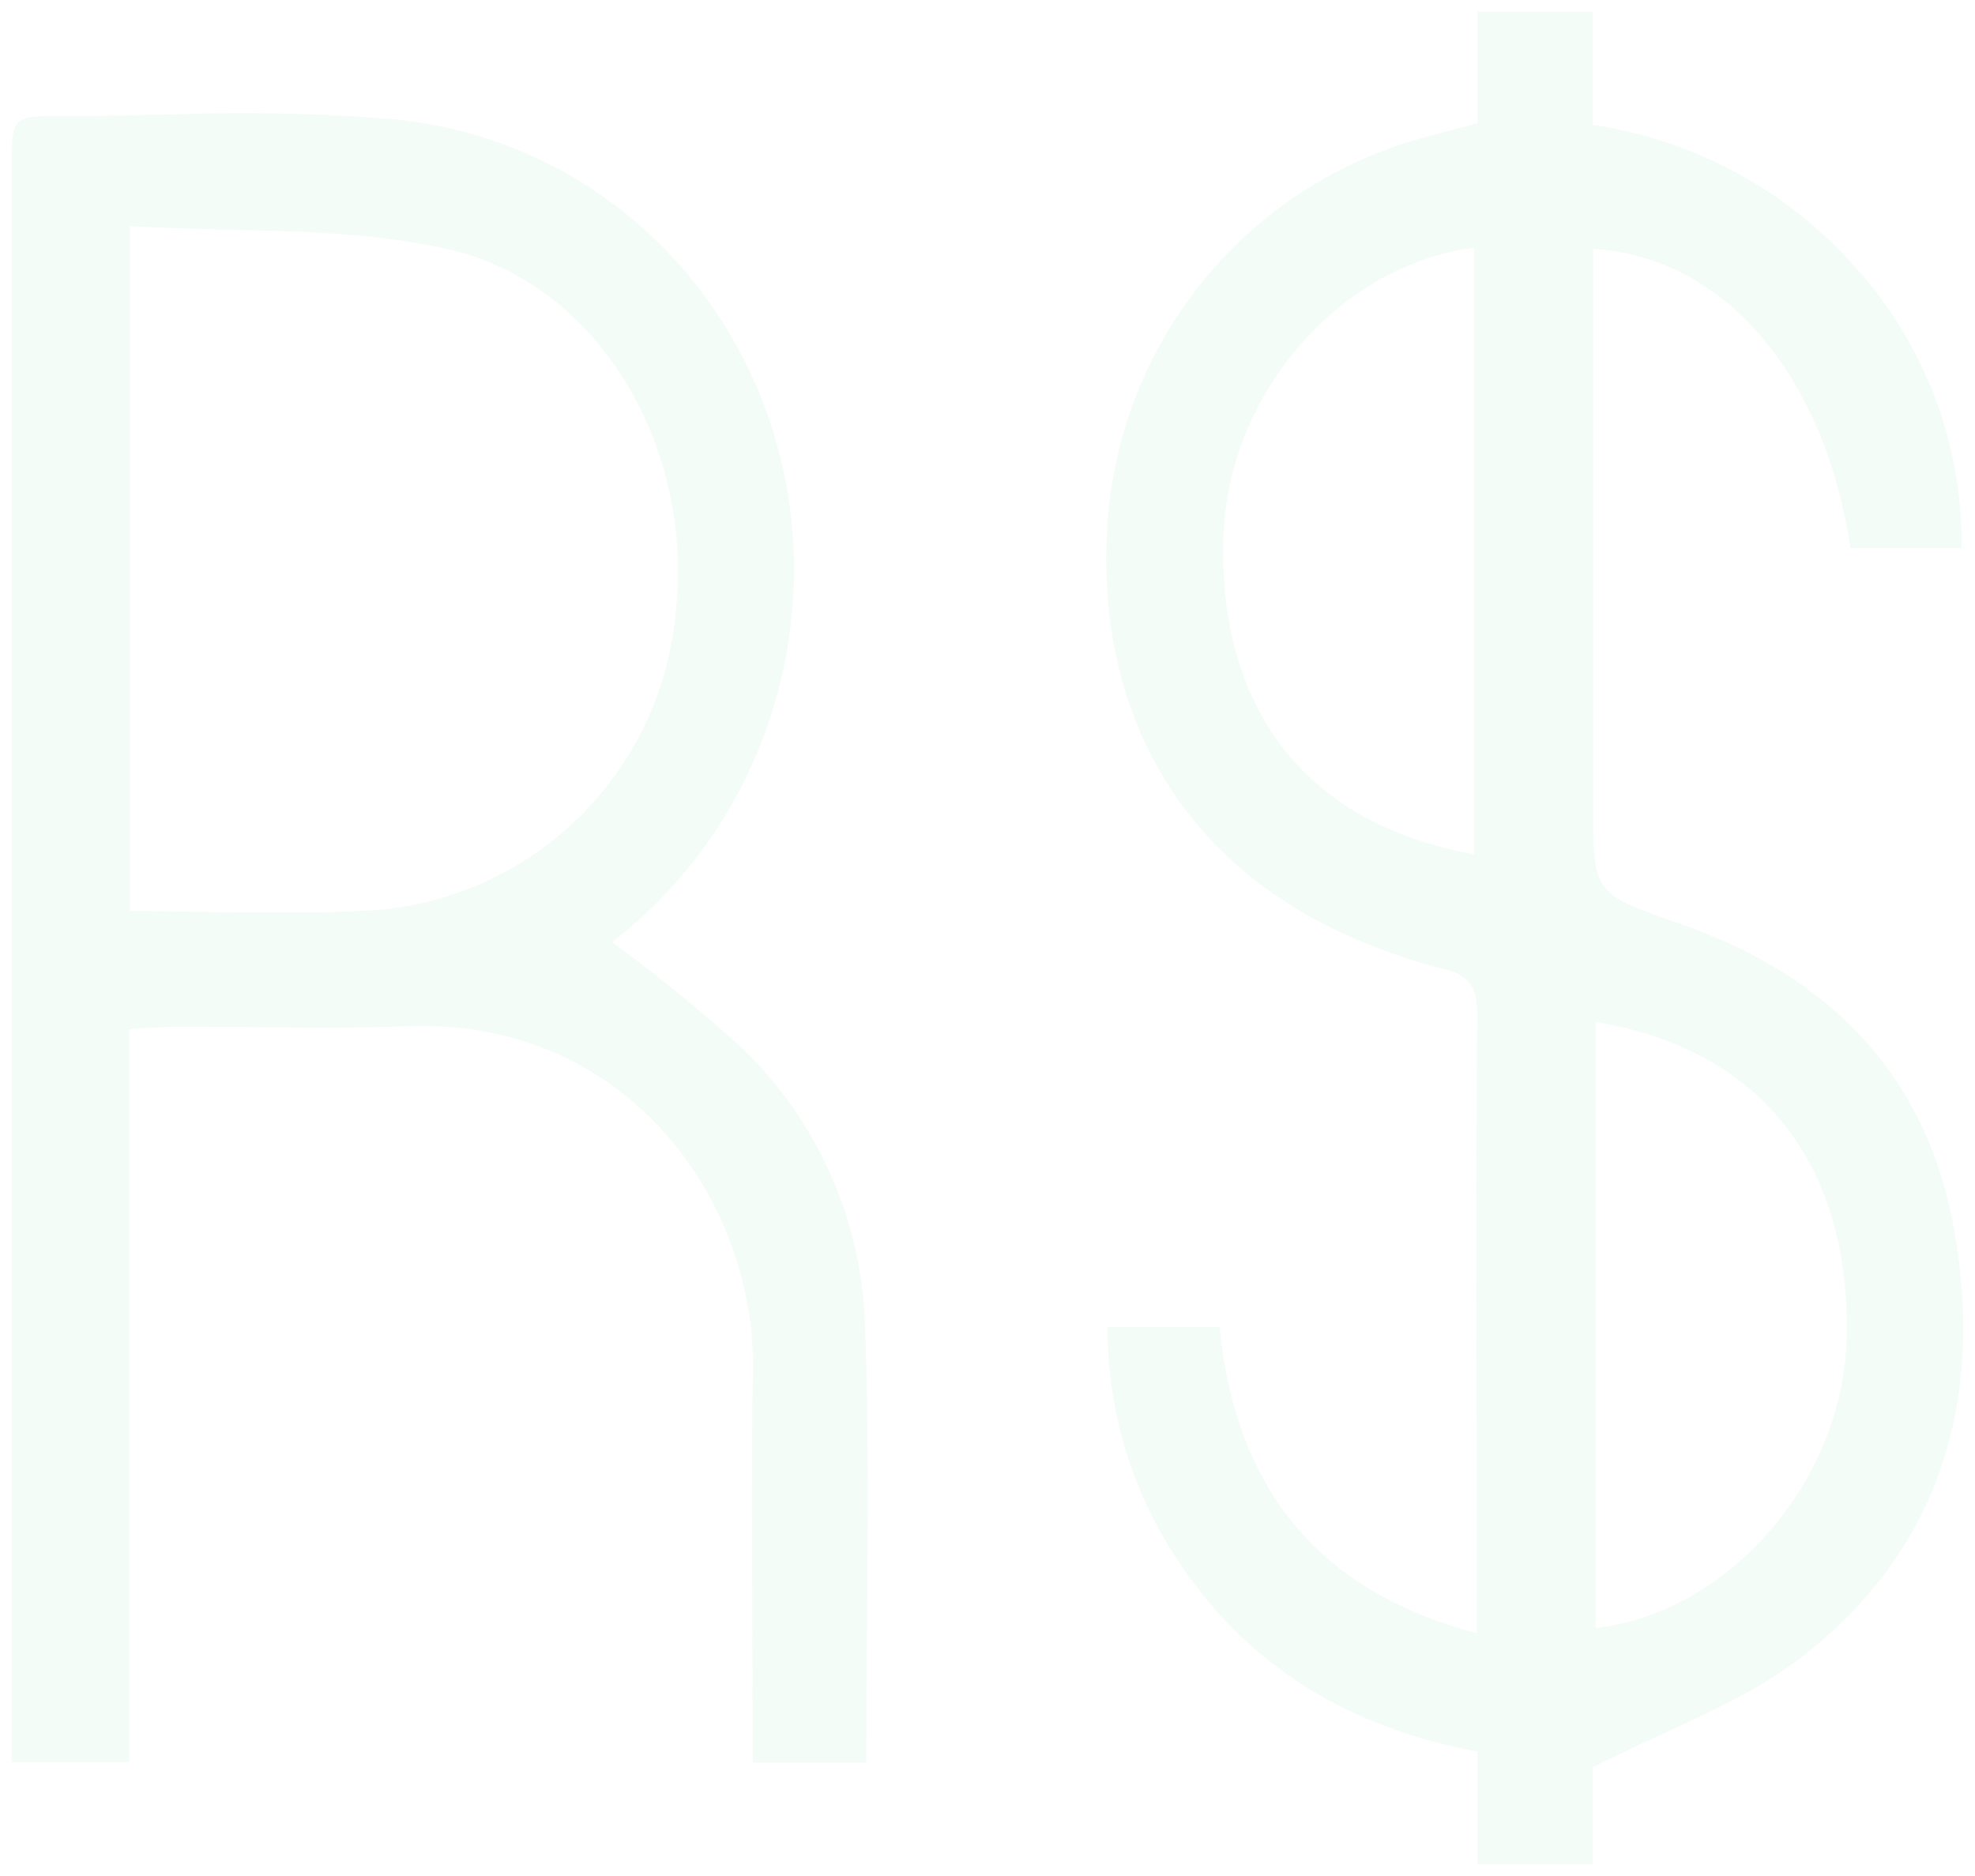 <svg xmlns="http://www.w3.org/2000/svg" width="85.263" height="80.999" viewBox="0 0 85.263 80.999">
  <g id="组_648" data-name="组 648" transform="translate(569.464 -1010.792)" opacity="0.05">
    <path id="联合_16" data-name="联合 16" d="M63.286,80V75.128c-5.762-1.086-10.267-3.879-13.294-8.812a17.889,17.889,0,0,1-2.673-9.522h4.829c.681,6.836,4.114,11.37,11.1,13.222V62.874c0-6.517-.03-13.034.027-19.55.01-1.154-.339-1.735-1.453-1.988a22.318,22.318,0,0,1-2.707-.86C51.2,37.576,46.9,31.079,47.286,22.6a18.55,18.55,0,0,1,13.3-17.052c.846-.238,1.7-.46,2.7-.731V0h4.978V4.893a18.808,18.808,0,0,1,11.393,6.216,17.814,17.814,0,0,1,4.529,12.063h-4.8c-1.119-7.5-5.476-12.6-11.108-12.92V34.206c0,3.861-.005,3.876,3.66,5.145,6.509,2.255,10.8,6.541,11.963,13.462,1.234,7.338-.732,13.731-6.739,18.323-2.513,1.921-5.66,3.01-8.9,4.672V80Zm5.1-10.208c5.823-.676,10.709-6.412,10.839-12.575.157-7.491-3.752-12.434-10.839-13.591ZM52.311,22.767c-.193,7.461,3.666,12.348,10.838,13.617V10.191C57.265,10.965,52.47,16.574,52.311,22.767ZM31.99,75.6v-2c0-4.976-.067-9.952.013-14.926.12-7.355-5.462-15.219-14.9-14.867-2.2.081-4.4.062-6.605.041-1.116-.01-2.232-.02-3.346-.017-.639,0-1.276.059-2.075.1V75.583H0V73.46Q0,40.141,0,6.824C0,4.51.005,4.5,2.3,4.507c1.458,0,2.919-.026,4.381-.055a81.73,81.73,0,0,1,9.827.195C28.7,5.877,36.439,18,32.928,29.917a20.206,20.206,0,0,1-7.006,10.265,67.585,67.585,0,0,1,5.63,4.585A17.369,17.369,0,0,1,36.833,56.5c.249,6.314.063,12.646.063,19.1ZM5.111,38.841c3.557,0,7.04.155,10.5-.034a14.13,14.13,0,0,0,13.048-12.8C29.5,18.9,25.4,11.739,18.835,10.257c-4.4-.993-9.085-.71-13.724-1Z" transform="translate(-568.964 1011.292)" fill="#11b85a" stroke="rgba(0,0,0,0)" stroke-miterlimit="10" stroke-width="1"/>
  </g>
</svg>
